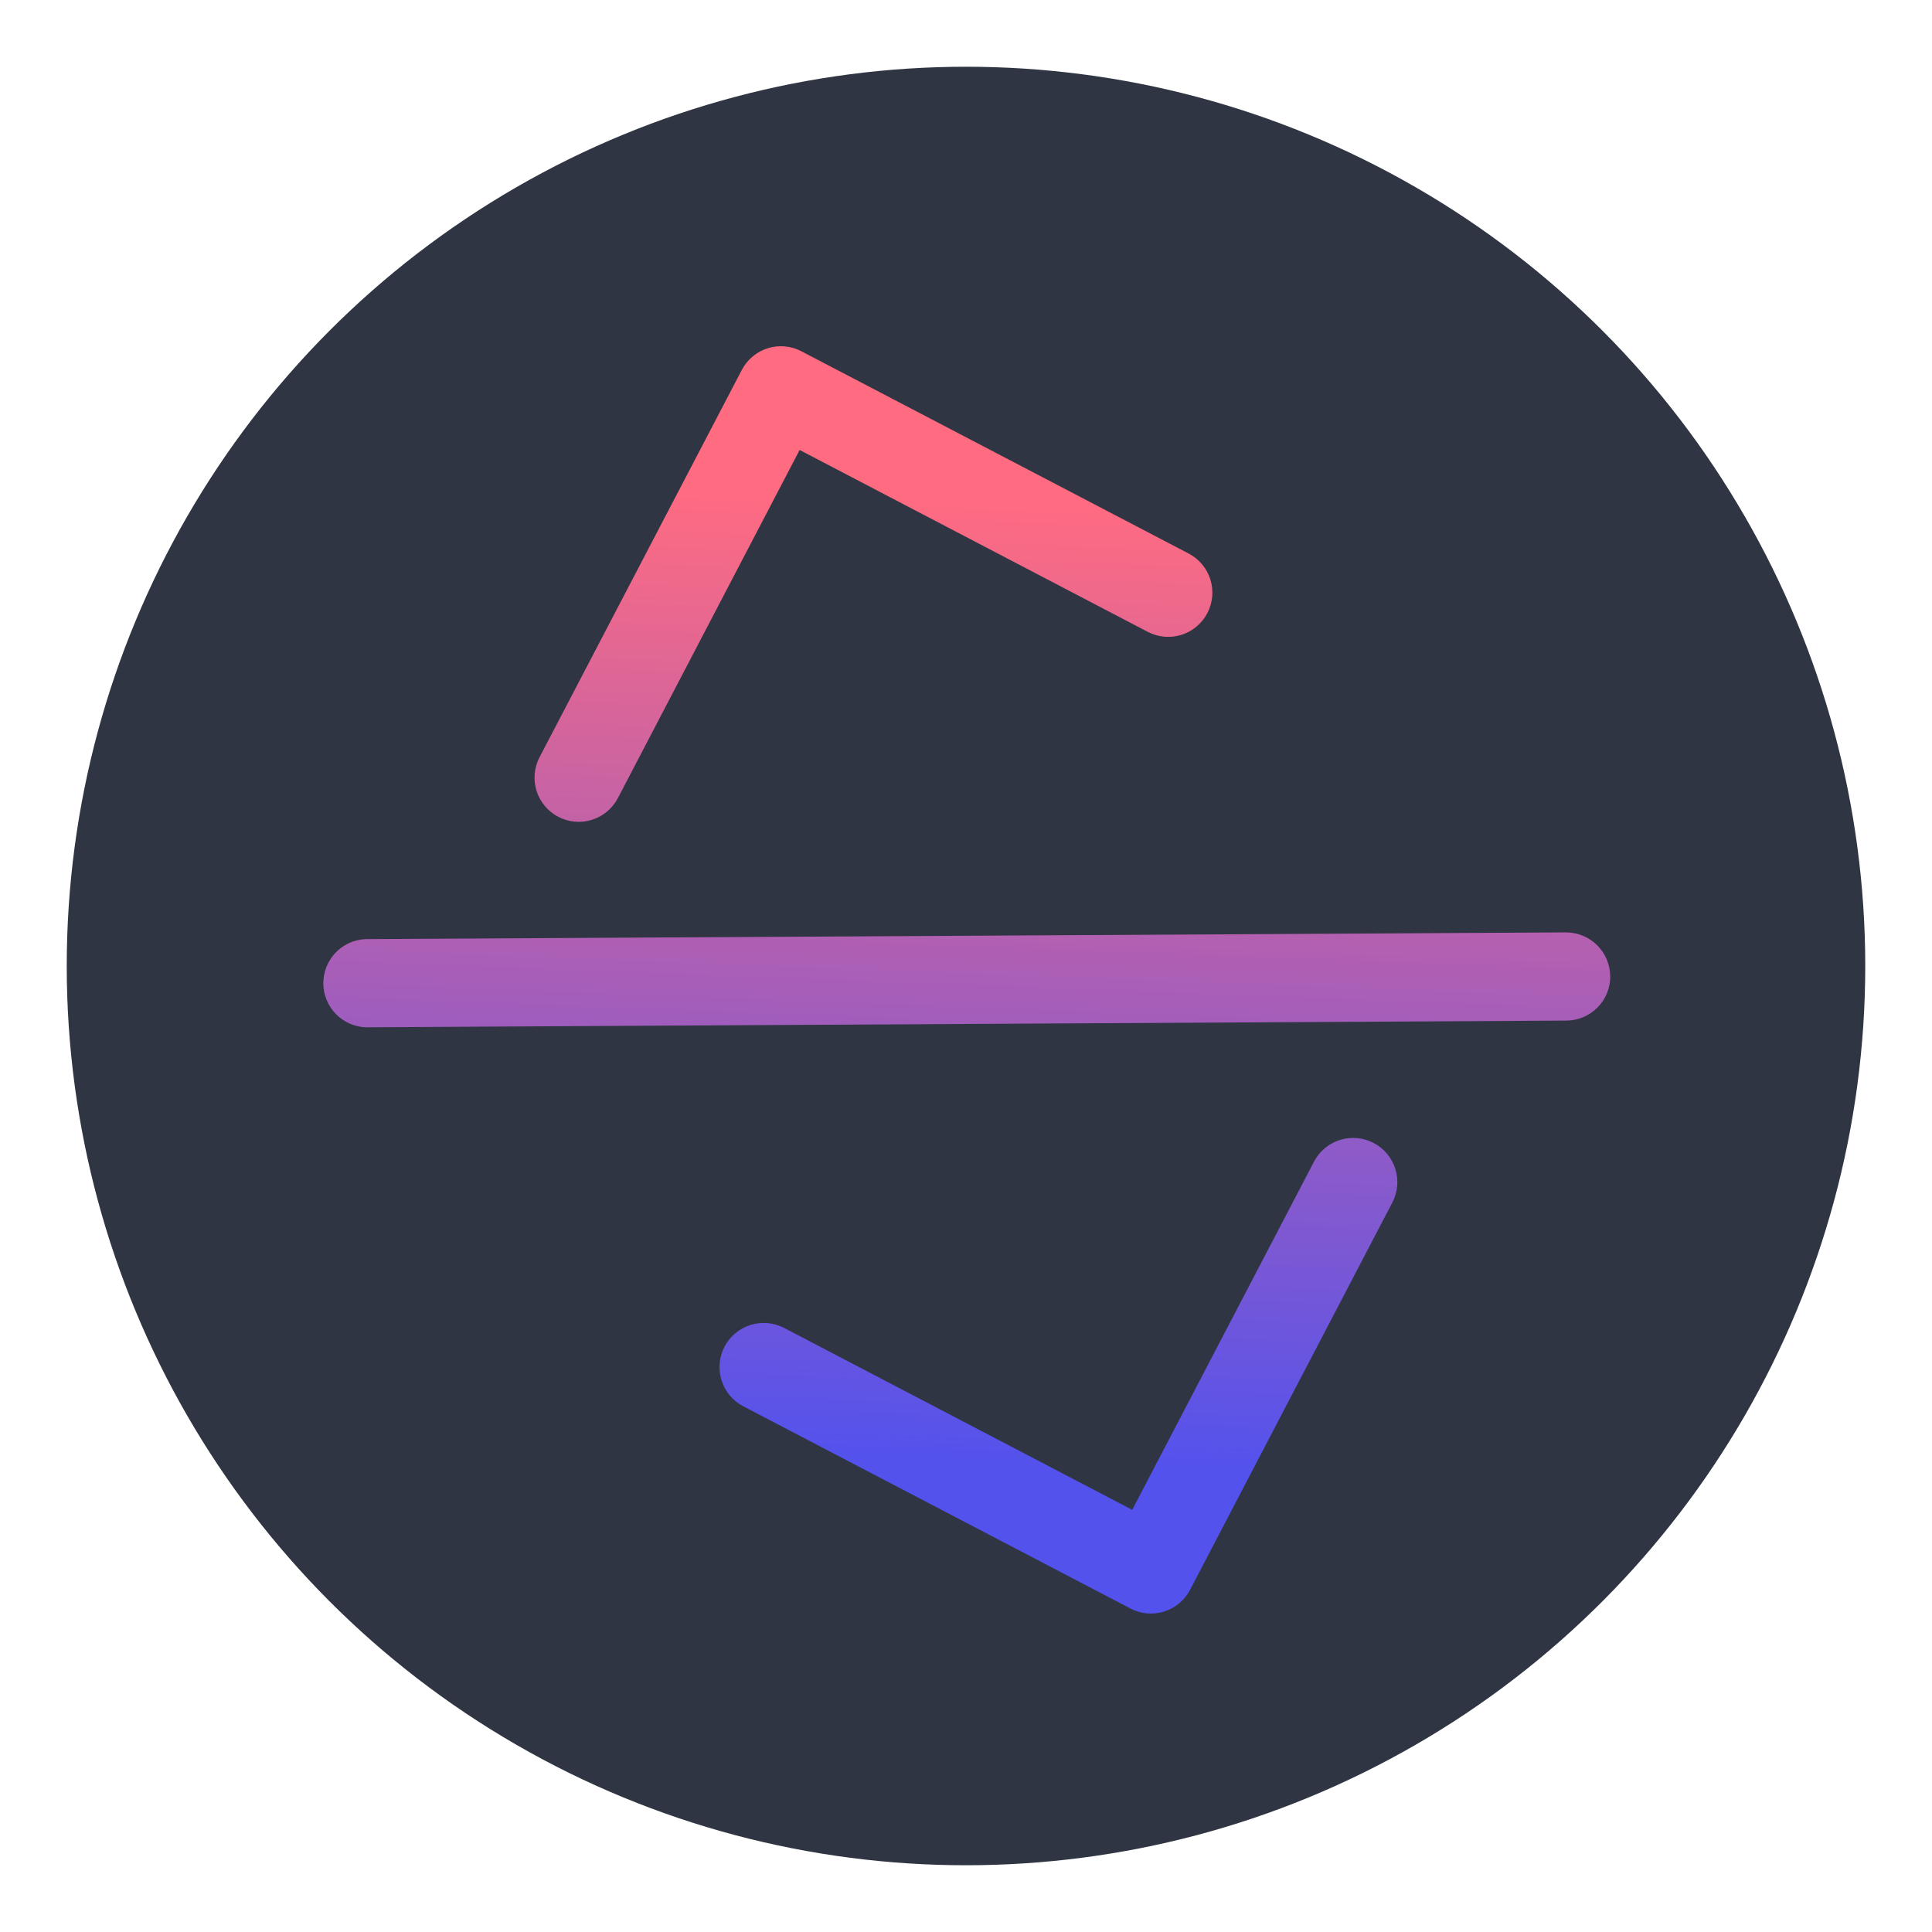 <svg width="550" height="550" viewBox="0 0 550 550" fill="none" xmlns="http://www.w3.org/2000/svg">
<circle cx="275" cy="275" r="256" fill="#2F3542"/>
<g clip-path="url(#clip0)">
<g filter="url(#filter0_d)">
<path fill-rule="evenodd" clip-rule="evenodd" d="M343.703 170.546C342.94 172.011 341.895 173.312 340.629 174.373C339.362 175.434 337.899 176.235 336.322 176.73C334.745 177.225 333.087 177.404 331.441 177.256C329.795 177.109 328.195 176.639 326.731 175.872L227.64 124.098L175.897 223.205C174.352 226.162 171.697 228.384 168.514 229.383C165.331 230.382 161.881 230.076 158.924 228.531C155.967 226.987 153.745 224.331 152.746 221.148C151.747 217.965 152.054 214.516 153.598 211.559L211.172 101.326C211.935 99.86 212.98 98.56 214.246 97.498C215.513 96.437 216.976 95.636 218.553 95.141C220.129 94.647 221.788 94.468 223.434 94.615C225.08 94.762 226.68 95.233 228.144 96L283.261 124.786L338.377 153.573C339.843 154.336 341.143 155.381 342.205 156.648C343.266 157.914 344.067 159.378 344.562 160.954C345.056 162.531 345.235 164.19 345.088 165.836C344.941 167.481 344.47 169.082 343.703 170.546ZM391.037 321.38C389.573 320.613 387.972 320.142 386.327 319.995C384.681 319.848 383.022 320.027 381.445 320.521C379.869 321.016 378.405 321.817 377.139 322.878C375.872 323.939 374.827 325.24 374.064 326.706L322.321 425.813L223.23 374.039C221.766 373.274 220.166 372.806 218.52 372.659C216.875 372.513 215.217 372.693 213.641 373.187C212.065 373.682 210.602 374.482 209.335 375.542C208.068 376.602 207.023 377.901 206.258 379.365C205.493 380.829 205.024 382.43 204.878 384.075C204.732 385.721 204.911 387.379 205.406 388.955C205.9 390.531 206.701 391.994 207.761 393.261C208.821 394.527 210.12 395.573 211.584 396.338L321.817 453.911C323.281 454.678 324.881 455.149 326.527 455.296C328.173 455.443 329.832 455.264 331.408 454.769C332.985 454.275 334.448 453.474 335.715 452.413C336.981 451.351 338.026 450.051 338.789 448.585L396.363 338.352C397.13 336.888 397.6 335.288 397.747 333.642C397.895 331.996 397.716 330.337 397.221 328.761C396.726 327.184 395.925 325.721 394.864 324.454C393.803 323.188 392.502 322.143 391.037 321.38ZM458.411 273.93C458.424 277.26 457.115 280.459 454.771 282.824C452.427 285.188 449.24 286.526 445.911 286.543L104.179 288.45C100.935 288.34 97.858 286.978 95.596 284.65C93.333 282.322 92.059 279.209 92.041 275.962C92.024 272.716 93.264 269.589 95.501 267.237C97.738 264.884 100.8 263.489 104.043 263.344L445.774 261.437C449.104 261.424 452.303 262.733 454.668 265.077C457.033 267.421 458.371 270.608 458.387 273.938L458.411 273.93Z" fill="url(#paint0_linear)"/>
</g>
</g>
<defs>
<filter id="filter0_d" x="87.041" y="93.565" width="376.37" height="370.781" filterUnits="userSpaceOnUse" color-interpolation-filters="sRGB">
<feFlood flood-opacity="0" result="BackgroundImageFix"/>
<feColorMatrix in="SourceAlpha" type="matrix" values="0 0 0 0 0 0 0 0 0 0 0 0 0 0 0 0 0 0 127 0"/>
<feOffset dy="4"/>
<feGaussianBlur stdDeviation="2.5"/>
<feColorMatrix type="matrix" values="0 0 0 0 0 0 0 0 0 0 0 0 0 0 0 0 0 0 0.25 0"/>
<feBlend mode="normal" in2="BackgroundImageFix" result="effect1_dropShadow"/>
<feBlend mode="normal" in="SourceGraphic" in2="effect1_dropShadow" result="shape"/>
</filter>
<linearGradient id="paint0_linear" x1="218.69" y1="95.579" x2="206.2" y2="426.501" gradientUnits="userSpaceOnUse">
<stop offset="0.123" stop-color="#FF6B81"/>
<stop offset="0.95" stop-color="#5352ED"/>
</linearGradient>
<clipPath id="clip0">
<rect width="402" height="402" fill="white" transform="translate(348.571 0.429) rotate(60)"/>
</clipPath>
</defs>
</svg>

